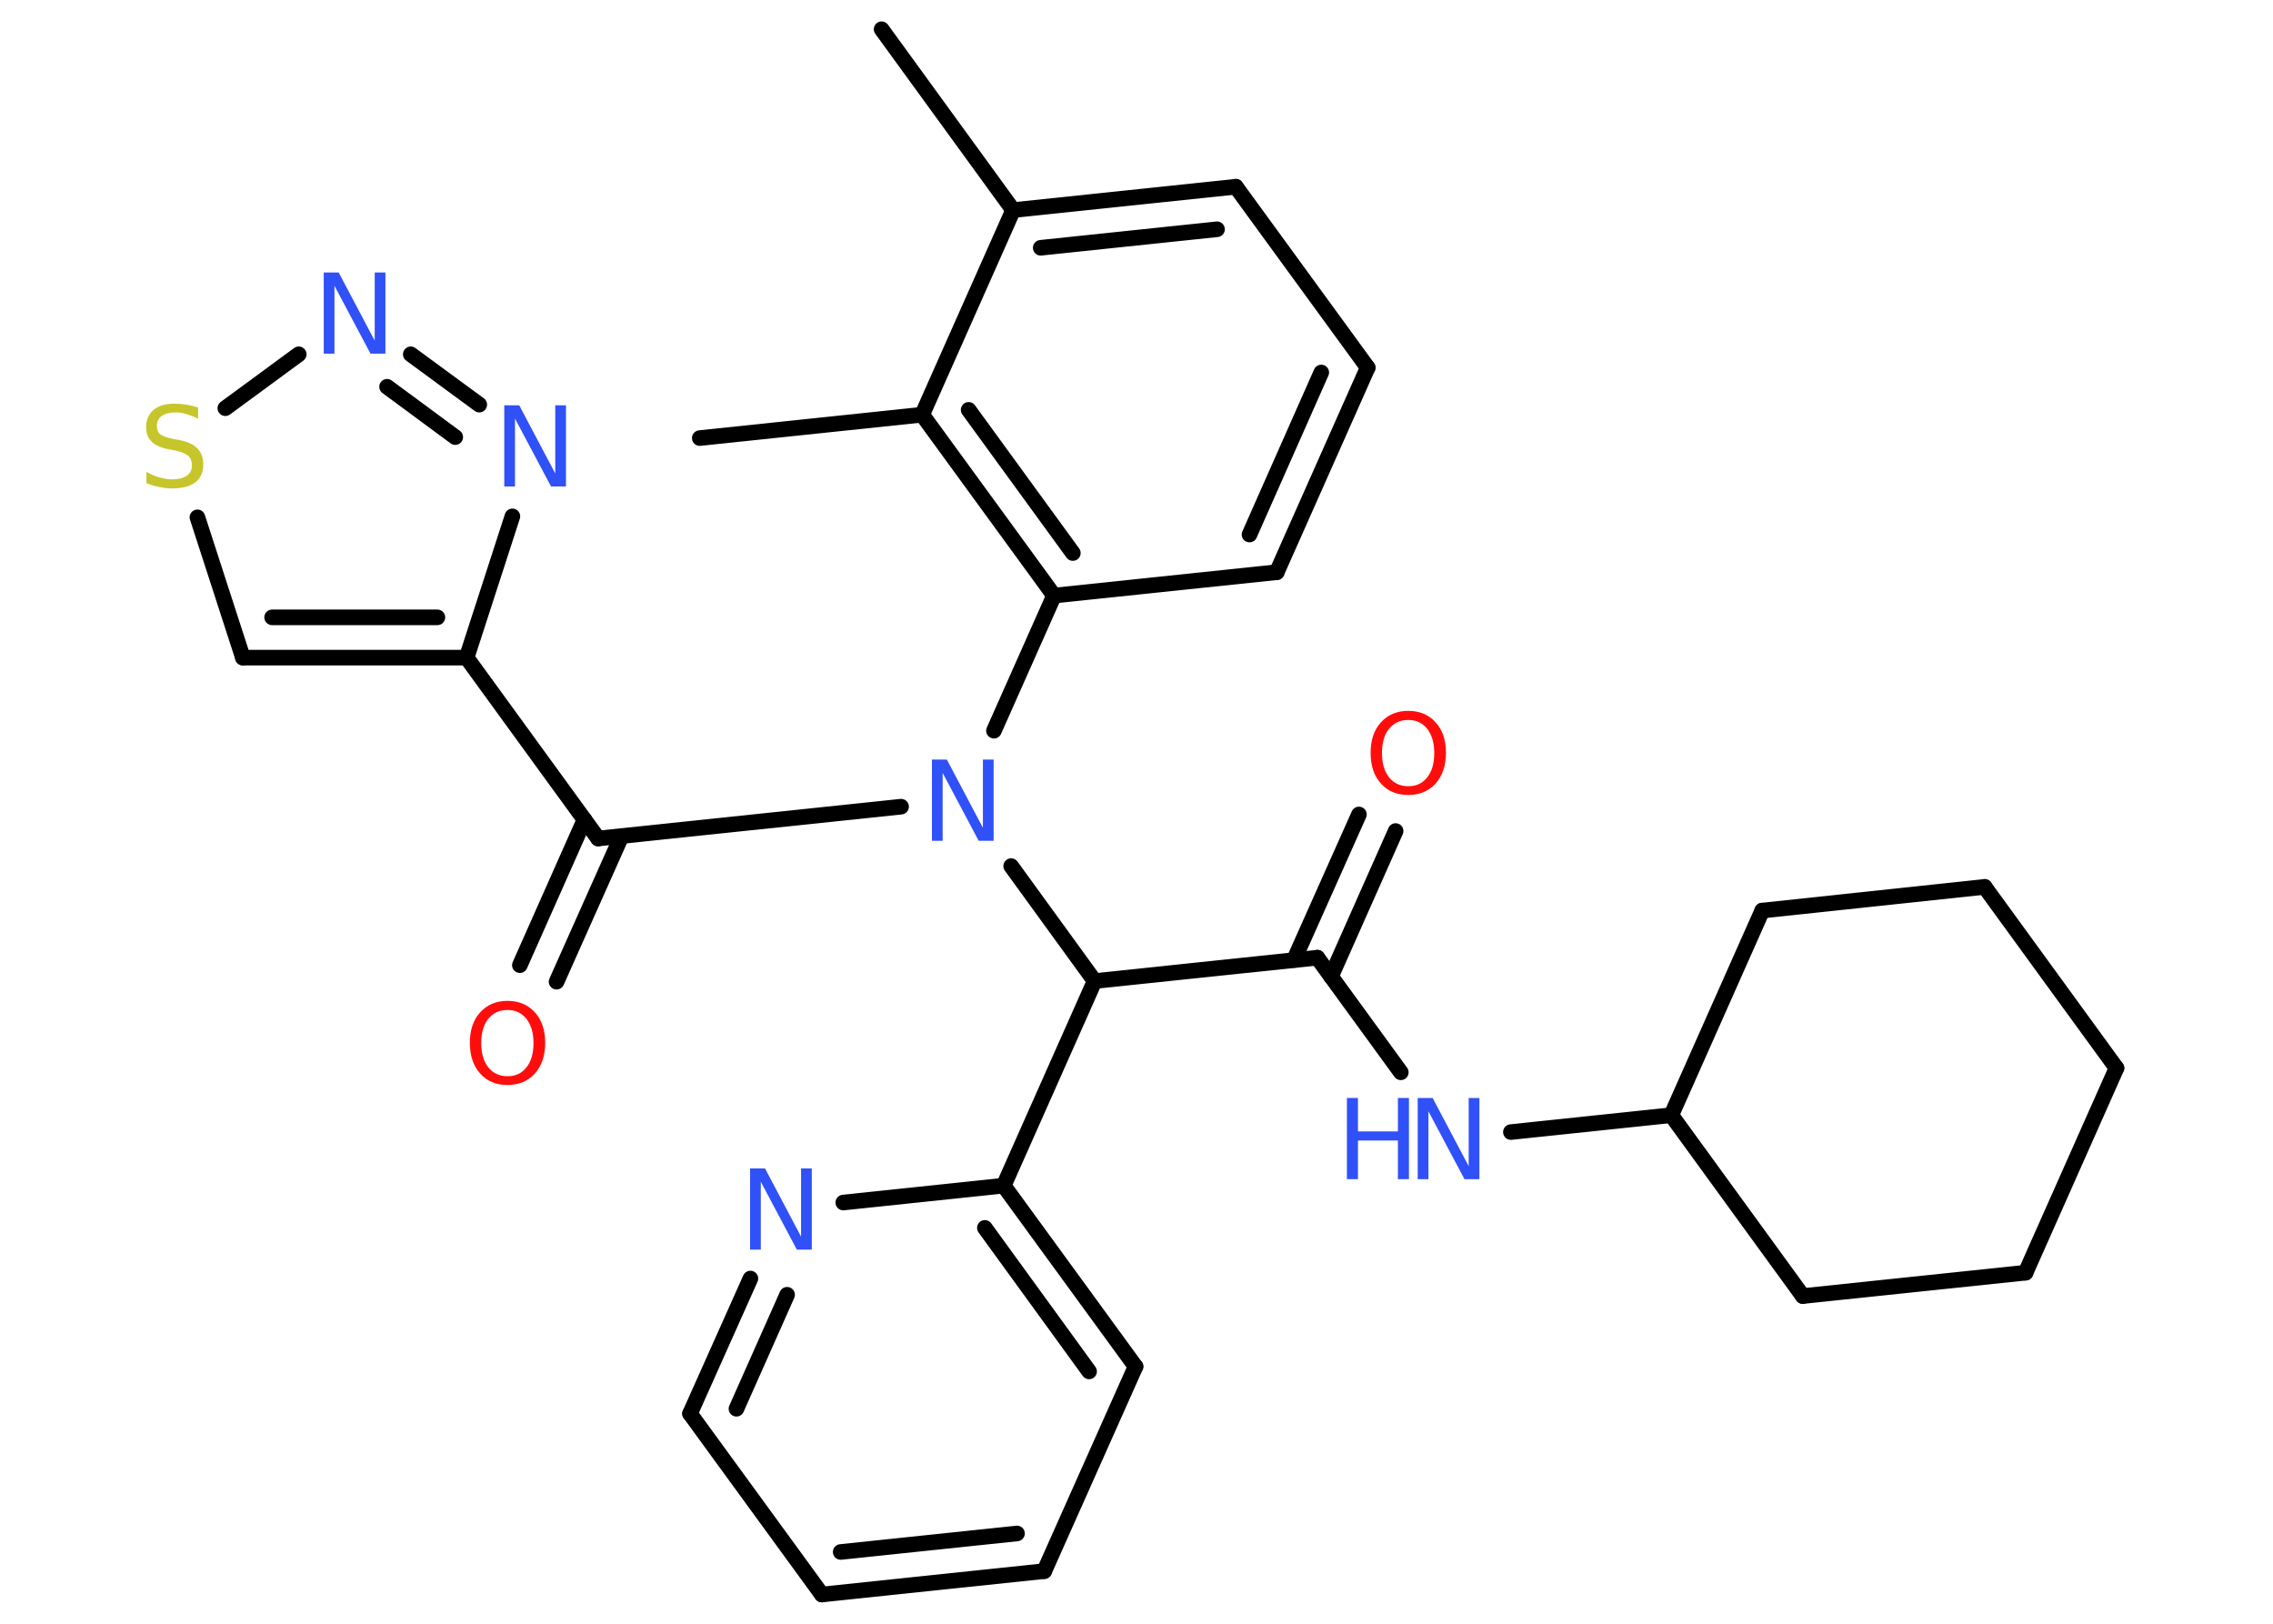 <?xml version='1.0' encoding='UTF-8'?>
<!DOCTYPE svg PUBLIC "-//W3C//DTD SVG 1.1//EN" "http://www.w3.org/Graphics/SVG/1.1/DTD/svg11.dtd">
<svg version='1.2' xmlns='http://www.w3.org/2000/svg' xmlns:xlink='http://www.w3.org/1999/xlink' width='70.0mm' height='50.0mm' viewBox='0 0 70.0 50.0'>
  <desc>Generated by the Chemistry Development Kit (http://github.com/cdk)</desc>
  <g stroke-linecap='round' stroke-linejoin='round' stroke='#000000' stroke-width='.48' fill='#3050F8'>
    <rect x='.0' y='.0' width='70.0' height='50.0' fill='#FFFFFF' stroke='none'/>
    <g id='mol1' class='mol'>
      <line id='mol1bnd1' class='bond' x1='27.15' y1='.9' x2='31.2' y2='6.47'/>
      <g id='mol1bnd2' class='bond'>
        <line x1='38.06' y1='5.75' x2='31.2' y2='6.47'/>
        <line x1='37.48' y1='7.06' x2='32.05' y2='7.63'/>
      </g>
      <line id='mol1bnd3' class='bond' x1='38.06' y1='5.75' x2='42.12' y2='11.32'/>
      <g id='mol1bnd4' class='bond'>
        <line x1='39.32' y1='17.62' x2='42.12' y2='11.32'/>
        <line x1='38.48' y1='16.46' x2='40.69' y2='11.47'/>
      </g>
      <line id='mol1bnd5' class='bond' x1='39.32' y1='17.62' x2='32.46' y2='18.34'/>
      <line id='mol1bnd6' class='bond' x1='32.46' y1='18.34' x2='30.61' y2='22.5'/>
      <line id='mol1bnd7' class='bond' x1='27.75' y1='24.84' x2='18.42' y2='25.82'/>
      <g id='mol1bnd8' class='bond'>
        <line x1='19.14' y1='25.75' x2='17.14' y2='30.23'/>
        <line x1='18.0' y1='25.24' x2='16.01' y2='29.72'/>
      </g>
      <line id='mol1bnd9' class='bond' x1='18.42' y1='25.82' x2='14.37' y2='20.25'/>
      <g id='mol1bnd10' class='bond'>
        <line x1='7.48' y1='20.25' x2='14.37' y2='20.25'/>
        <line x1='8.38' y1='19.01' x2='13.47' y2='19.01'/>
      </g>
      <line id='mol1bnd11' class='bond' x1='7.48' y1='20.25' x2='6.08' y2='15.93'/>
      <line id='mol1bnd12' class='bond' x1='6.94' y1='12.57' x2='9.2' y2='10.91'/>
      <g id='mol1bnd13' class='bond'>
        <line x1='14.76' y1='12.46' x2='12.65' y2='10.91'/>
        <line x1='14.02' y1='13.46' x2='11.92' y2='11.91'/>
      </g>
      <line id='mol1bnd14' class='bond' x1='14.37' y1='20.25' x2='15.78' y2='15.9'/>
      <line id='mol1bnd15' class='bond' x1='31.14' y1='26.67' x2='33.71' y2='30.21'/>
      <line id='mol1bnd16' class='bond' x1='33.71' y1='30.21' x2='40.57' y2='29.49'/>
      <g id='mol1bnd17' class='bond'>
        <line x1='39.85' y1='29.56' x2='41.85' y2='25.08'/>
        <line x1='40.99' y1='30.07' x2='42.98' y2='25.59'/>
      </g>
      <line id='mol1bnd18' class='bond' x1='40.57' y1='29.49' x2='43.14' y2='33.02'/>
      <line id='mol1bnd19' class='bond' x1='46.53' y1='34.86' x2='51.47' y2='34.34'/>
      <line id='mol1bnd20' class='bond' x1='51.47' y1='34.34' x2='55.52' y2='39.91'/>
      <line id='mol1bnd21' class='bond' x1='55.52' y1='39.91' x2='62.38' y2='39.19'/>
      <line id='mol1bnd22' class='bond' x1='62.38' y1='39.19' x2='65.18' y2='32.89'/>
      <line id='mol1bnd23' class='bond' x1='65.18' y1='32.89' x2='61.12' y2='27.31'/>
      <line id='mol1bnd24' class='bond' x1='61.12' y1='27.31' x2='54.27' y2='28.04'/>
      <line id='mol1bnd25' class='bond' x1='51.47' y1='34.34' x2='54.27' y2='28.04'/>
      <line id='mol1bnd26' class='bond' x1='33.71' y1='30.21' x2='30.91' y2='36.51'/>
      <g id='mol1bnd27' class='bond'>
        <line x1='34.97' y1='42.08' x2='30.91' y2='36.51'/>
        <line x1='33.54' y1='42.23' x2='30.33' y2='37.81'/>
      </g>
      <line id='mol1bnd28' class='bond' x1='34.97' y1='42.08' x2='32.16' y2='48.38'/>
      <g id='mol1bnd29' class='bond'>
        <line x1='25.31' y1='49.1' x2='32.16' y2='48.38'/>
        <line x1='25.89' y1='47.79' x2='31.32' y2='47.22'/>
      </g>
      <line id='mol1bnd30' class='bond' x1='25.31' y1='49.1' x2='21.25' y2='43.53'/>
      <g id='mol1bnd31' class='bond'>
        <line x1='23.11' y1='39.37' x2='21.25' y2='43.53'/>
        <line x1='24.24' y1='39.87' x2='22.68' y2='43.38'/>
      </g>
      <line id='mol1bnd32' class='bond' x1='30.91' y1='36.51' x2='25.97' y2='37.03'/>
      <g id='mol1bnd33' class='bond'>
        <line x1='28.4' y1='12.77' x2='32.46' y2='18.34'/>
        <line x1='29.83' y1='12.62' x2='33.04' y2='17.03'/>
      </g>
      <line id='mol1bnd34' class='bond' x1='31.2' y1='6.47' x2='28.4' y2='12.77'/>
      <line id='mol1bnd35' class='bond' x1='28.4' y1='12.77' x2='21.55' y2='13.49'/>
      <path id='mol1atm7' class='atom' d='M28.71 23.39h.45l1.11 2.1v-2.1h.33v2.5h-.46l-1.11 -2.09v2.09h-.33v-2.5z' stroke='none'/>
      <path id='mol1atm9' class='atom' d='M15.63 31.1q-.37 .0 -.59 .27q-.22 .27 -.22 .75q.0 .47 .22 .75q.22 .27 .59 .27q.37 .0 .58 -.27q.22 -.27 .22 -.75q.0 -.47 -.22 -.75q-.22 -.27 -.58 -.27zM15.63 30.82q.52 .0 .84 .35q.32 .35 .32 .94q.0 .59 -.32 .95q-.32 .35 -.84 .35q-.53 .0 -.84 -.35q-.32 -.35 -.32 -.95q.0 -.59 .32 -.94q.32 -.35 .84 -.35z' stroke='none' fill='#FF0D0D'/>
      <path id='mol1atm12' class='atom' d='M6.1 12.56v.33q-.19 -.09 -.36 -.14q-.17 -.05 -.33 -.05q-.28 .0 -.43 .11q-.15 .11 -.15 .31q.0 .16 .1 .25q.1 .08 .38 .14l.21 .04q.38 .07 .56 .26q.18 .18 .18 .49q.0 .36 -.24 .55q-.24 .19 -.72 .19q-.18 .0 -.38 -.04q-.2 -.04 -.41 -.12v-.35q.21 .12 .4 .17q.2 .06 .39 .06q.29 .0 .45 -.11q.16 -.11 .16 -.32q.0 -.19 -.11 -.29q-.11 -.1 -.37 -.16l-.21 -.04q-.38 -.07 -.55 -.24q-.17 -.16 -.17 -.45q.0 -.33 .23 -.53q.23 -.19 .65 -.19q.17 .0 .36 .03q.18 .03 .37 .09z' stroke='none' fill='#C6C62C'/>
      <path id='mol1atm13' class='atom' d='M9.98 8.39h.45l1.11 2.1v-2.1h.33v2.5h-.46l-1.11 -2.09v2.09h-.33v-2.5z' stroke='none'/>
      <path id='mol1atm14' class='atom' d='M15.54 12.48h.45l1.11 2.1v-2.1h.33v2.5h-.46l-1.11 -2.09v2.09h-.33v-2.5z' stroke='none'/>
      <path id='mol1atm17' class='atom' d='M43.37 22.17q-.37 .0 -.59 .27q-.22 .27 -.22 .75q.0 .47 .22 .75q.22 .27 .59 .27q.37 .0 .58 -.27q.22 -.27 .22 -.75q.0 -.47 -.22 -.75q-.22 -.27 -.58 -.27zM43.37 21.89q.52 .0 .84 .35q.32 .35 .32 .94q.0 .59 -.32 .95q-.32 .35 -.84 .35q-.53 .0 -.84 -.35q-.32 -.35 -.32 -.95q.0 -.59 .32 -.94q.32 -.35 .84 -.35z' stroke='none' fill='#FF0D0D'/>
      <g id='mol1atm18' class='atom'>
        <path d='M43.67 33.81h.45l1.11 2.1v-2.1h.33v2.5h-.46l-1.11 -2.09v2.09h-.33v-2.5z' stroke='none'/>
        <path d='M41.48 33.81h.34v1.03h1.23v-1.03h.34v2.5h-.34v-1.19h-1.23v1.19h-.34v-2.5z' stroke='none'/>
      </g>
      <path id='mol1atm30' class='atom' d='M23.11 35.98h.45l1.11 2.1v-2.1h.33v2.5h-.46l-1.11 -2.09v2.09h-.33v-2.5z' stroke='none'/>
    </g>
  </g>
</svg>
